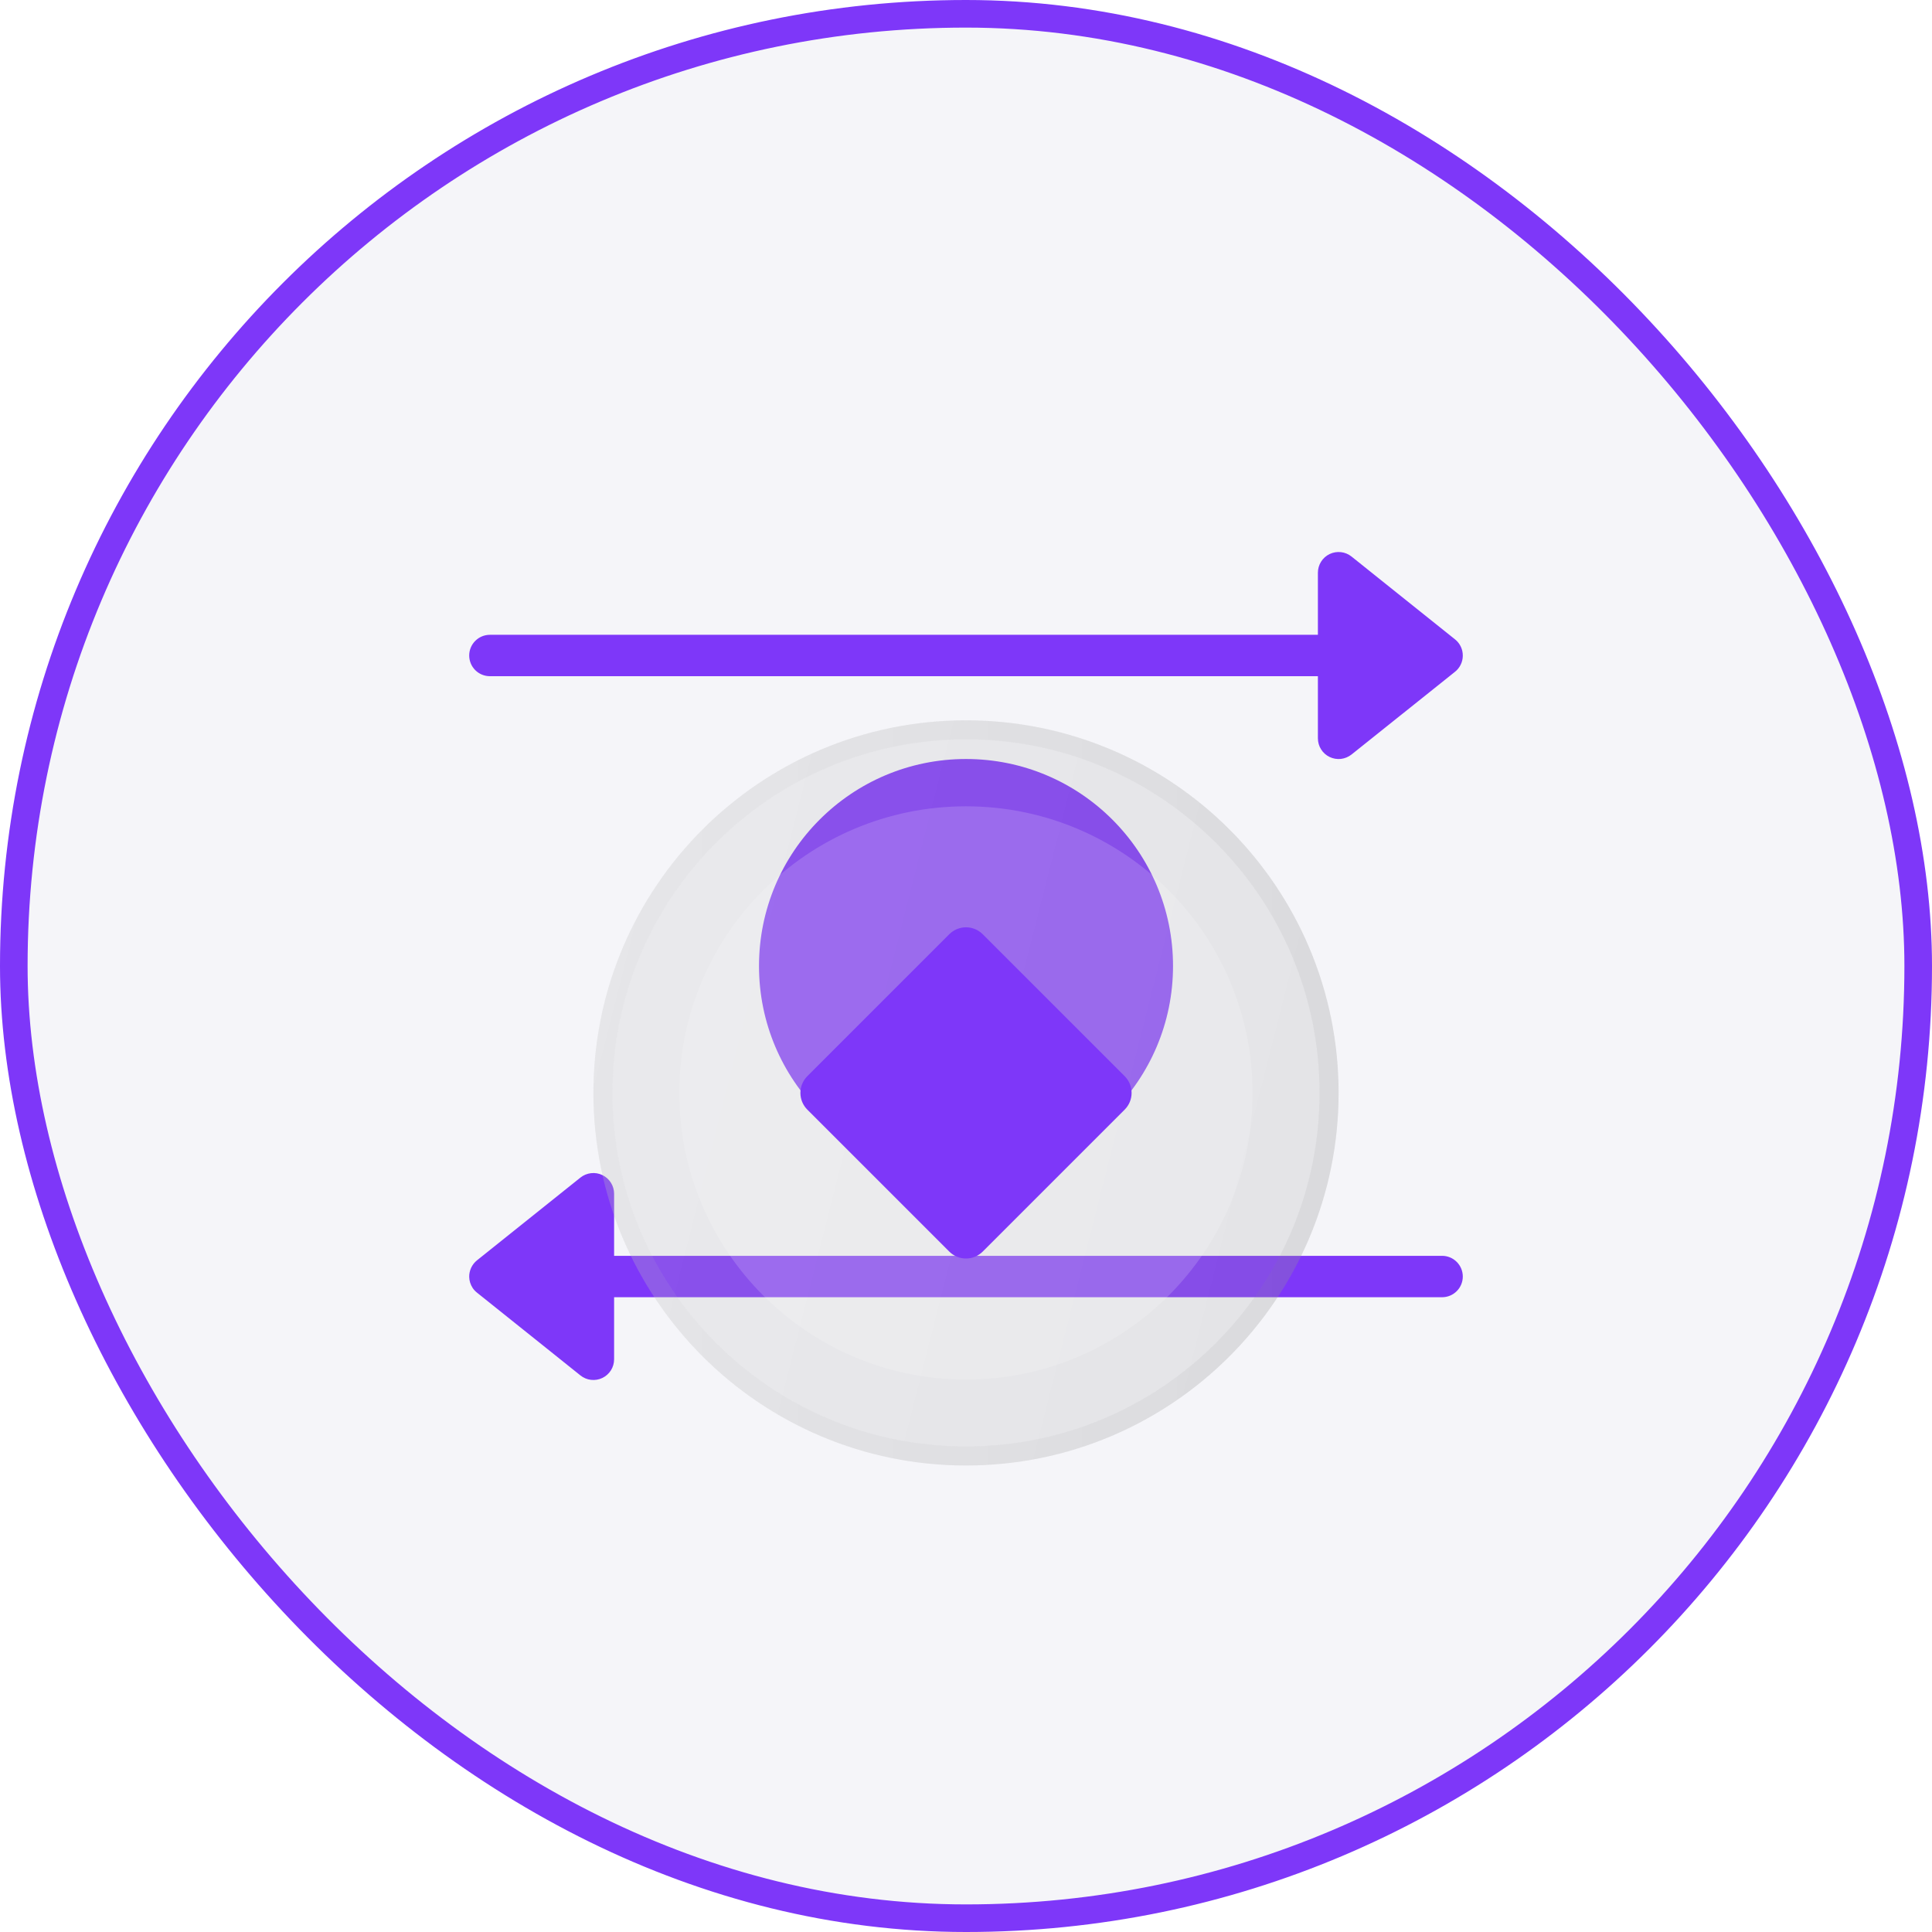 <svg width="70" height="70" viewBox="0 0 70 70" fill="none" xmlns="http://www.w3.org/2000/svg">
<rect x="0.5" y="0.5" width="69" height="69" rx="34.5" fill="#F5F5F9"/>
<rect x="0.5" y="0.5" width="69" height="69" rx="34.5" stroke="#7E37F9"/>
<path d="M52.25 45.501H22.25V43.251C22.25 43.11 22.21 42.971 22.135 42.852C22.06 42.732 21.952 42.636 21.825 42.575C21.698 42.514 21.555 42.489 21.415 42.506C21.275 42.522 21.142 42.577 21.031 42.665L17.281 45.665C17.192 45.737 17.12 45.829 17.071 45.933C17.023 46.037 16.998 46.15 17 46.265C17.003 46.408 17.047 46.546 17.125 46.665C17.147 46.699 17.172 46.73 17.2 46.759C17.23 46.79 17.261 46.819 17.296 46.846L21.032 49.836C21.142 49.924 21.275 49.979 21.416 49.995C21.556 50.011 21.698 49.987 21.825 49.926C21.952 49.865 22.059 49.769 22.135 49.65C22.21 49.53 22.25 49.392 22.25 49.251V47.001H52.25C52.449 47.001 52.64 46.922 52.78 46.781C52.921 46.641 53 46.45 53 46.251C53 46.052 52.921 45.861 52.78 45.721C52.64 45.58 52.449 45.501 52.25 45.501Z" fill="#7E37F9"/>
<path d="M52.983 23.591C52.946 23.423 52.853 23.273 52.718 23.165L48.969 20.165C48.858 20.076 48.725 20.021 48.585 20.005C48.444 19.989 48.302 20.013 48.175 20.074C48.048 20.135 47.94 20.231 47.865 20.351C47.79 20.471 47.75 20.609 47.75 20.75V23H17.75C17.551 23 17.36 23.079 17.22 23.22C17.079 23.361 17 23.551 17 23.75C17 23.949 17.079 24.14 17.22 24.281C17.36 24.421 17.551 24.5 17.75 24.5H47.75V26.75C47.75 26.892 47.789 27.03 47.865 27.15C47.94 27.27 48.047 27.366 48.175 27.427C48.302 27.488 48.444 27.512 48.585 27.497C48.725 27.48 48.858 27.425 48.969 27.337L52.705 24.35C52.795 24.282 52.868 24.193 52.919 24.092C52.971 23.991 52.998 23.879 53 23.766C53.001 23.707 52.995 23.649 52.983 23.591Z" fill="#7E37F9"/>
<path d="M35 42.501C39.143 42.501 42.501 39.143 42.501 35C42.501 30.858 39.143 27.5 35 27.5C30.858 27.5 27.5 30.858 27.5 35C27.5 39.143 30.858 42.501 35 42.501Z" fill="#7E37F9"/>
<g filter="url(#filter0_bi_906_11651)">
<path d="M35 48.5C42.456 48.5 48.5 42.456 48.5 35C48.5 27.544 42.456 21.5 35 21.5C27.544 21.5 21.5 27.544 21.5 35C21.5 42.456 27.544 48.5 35 48.5Z" fill="url(#paint0_linear_906_11651)" fill-opacity="0.2"/>
<path d="M48.155 35C48.155 42.265 42.265 48.155 35 48.155C27.735 48.155 21.845 42.265 21.845 35C21.845 27.735 27.735 21.845 35 21.845C42.265 21.845 48.155 27.735 48.155 35Z" stroke="url(#paint1_linear_906_11651)" stroke-opacity="0.1" stroke-width="0.69"/>
</g>
<g filter="url(#filter1_i_906_11651)">
<path d="M34.999 45.386C40.734 45.386 45.383 40.736 45.383 35.001C45.383 29.266 40.734 24.616 34.999 24.616C29.264 24.616 24.614 29.266 24.614 35.001C24.614 40.736 29.264 45.386 34.999 45.386Z" fill="white" fill-opacity="0.16"/>
</g>
<g filter="url(#filter2_i_906_11651)">
<path d="M35 41C34.773 41 34.555 40.91 34.394 40.749L29.251 35.606C29.09 35.445 29 35.227 29 35C29 34.773 29.09 34.555 29.251 34.394L34.394 29.251C34.555 29.09 34.773 29 35 29C35.227 29 35.445 29.09 35.606 29.251L40.749 34.394C40.91 34.555 41 34.773 41 35C41 35.227 40.91 35.445 40.749 35.606L35.606 40.749C35.445 40.91 35.227 41 35 41Z" fill="#7E37F9"/>
</g>
<defs>
<filter id="filter0_bi_906_11651" x="7.707" y="7.707" width="54.586" height="54.586" filterUnits="userSpaceOnUse" color-interpolation-filters="sRGB">
<feFlood flood-opacity="0" result="BackgroundImageFix"/>
<feGaussianBlur in="BackgroundImageFix" stdDeviation="6.897"/>
<feComposite in2="SourceAlpha" operator="in" result="effect1_backgroundBlur_906_11651"/>
<feBlend mode="normal" in="SourceGraphic" in2="effect1_backgroundBlur_906_11651" result="shape"/>
<feColorMatrix in="SourceAlpha" type="matrix" values="0 0 0 0 0 0 0 0 0 0 0 0 0 0 0 0 0 0 127 0" result="hardAlpha"/>
<feOffset dy="4.598"/>
<feGaussianBlur stdDeviation="3.448"/>
<feComposite in2="hardAlpha" operator="arithmetic" k2="-1" k3="1"/>
<feColorMatrix type="matrix" values="0 0 0 0 1 0 0 0 0 1 0 0 0 0 1 0 0 0 0.4 0"/>
<feBlend mode="normal" in2="shape" result="effect2_innerShadow_906_11651"/>
</filter>
<filter id="filter1_i_906_11651" x="24.614" y="24.616" width="20.769" height="25.367" filterUnits="userSpaceOnUse" color-interpolation-filters="sRGB">
<feFlood flood-opacity="0" result="BackgroundImageFix"/>
<feBlend mode="normal" in="SourceGraphic" in2="BackgroundImageFix" result="shape"/>
<feColorMatrix in="SourceAlpha" type="matrix" values="0 0 0 0 0 0 0 0 0 0 0 0 0 0 0 0 0 0 127 0" result="hardAlpha"/>
<feOffset dy="4.598"/>
<feGaussianBlur stdDeviation="2.299"/>
<feComposite in2="hardAlpha" operator="arithmetic" k2="-1" k3="1"/>
<feColorMatrix type="matrix" values="0 0 0 0 1 0 0 0 0 1 0 0 0 0 1 0 0 0 0.4 0"/>
<feBlend mode="normal" in2="shape" result="effect1_innerShadow_906_11651"/>
</filter>
<filter id="filter2_i_906_11651" x="29" y="29" width="12" height="16.598" filterUnits="userSpaceOnUse" color-interpolation-filters="sRGB">
<feFlood flood-opacity="0" result="BackgroundImageFix"/>
<feBlend mode="normal" in="SourceGraphic" in2="BackgroundImageFix" result="shape"/>
<feColorMatrix in="SourceAlpha" type="matrix" values="0 0 0 0 0 0 0 0 0 0 0 0 0 0 0 0 0 0 127 0" result="hardAlpha"/>
<feOffset dy="4.598"/>
<feGaussianBlur stdDeviation="2.299"/>
<feComposite in2="hardAlpha" operator="arithmetic" k2="-1" k3="1"/>
<feColorMatrix type="matrix" values="0 0 0 0 1 0 0 0 0 1 0 0 0 0 1 0 0 0 0.1 0"/>
<feBlend mode="normal" in2="shape" result="effect1_innerShadow_906_11651"/>
</filter>
<linearGradient id="paint0_linear_906_11651" x1="21.5" y1="21.5" x2="53.305" y2="29.576" gradientUnits="userSpaceOnUse">
<stop stop-color="#BFBFBF"/>
<stop offset="1" stop-color="#9C9C9C"/>
</linearGradient>
<linearGradient id="paint1_linear_906_11651" x1="22.344" y1="22.727" x2="48.5" y2="22.727" gradientUnits="userSpaceOnUse">
<stop stop-color="#CCCCCC"/>
<stop offset="1" stop-color="#808080"/>
</linearGradient>
</defs>
</svg>

